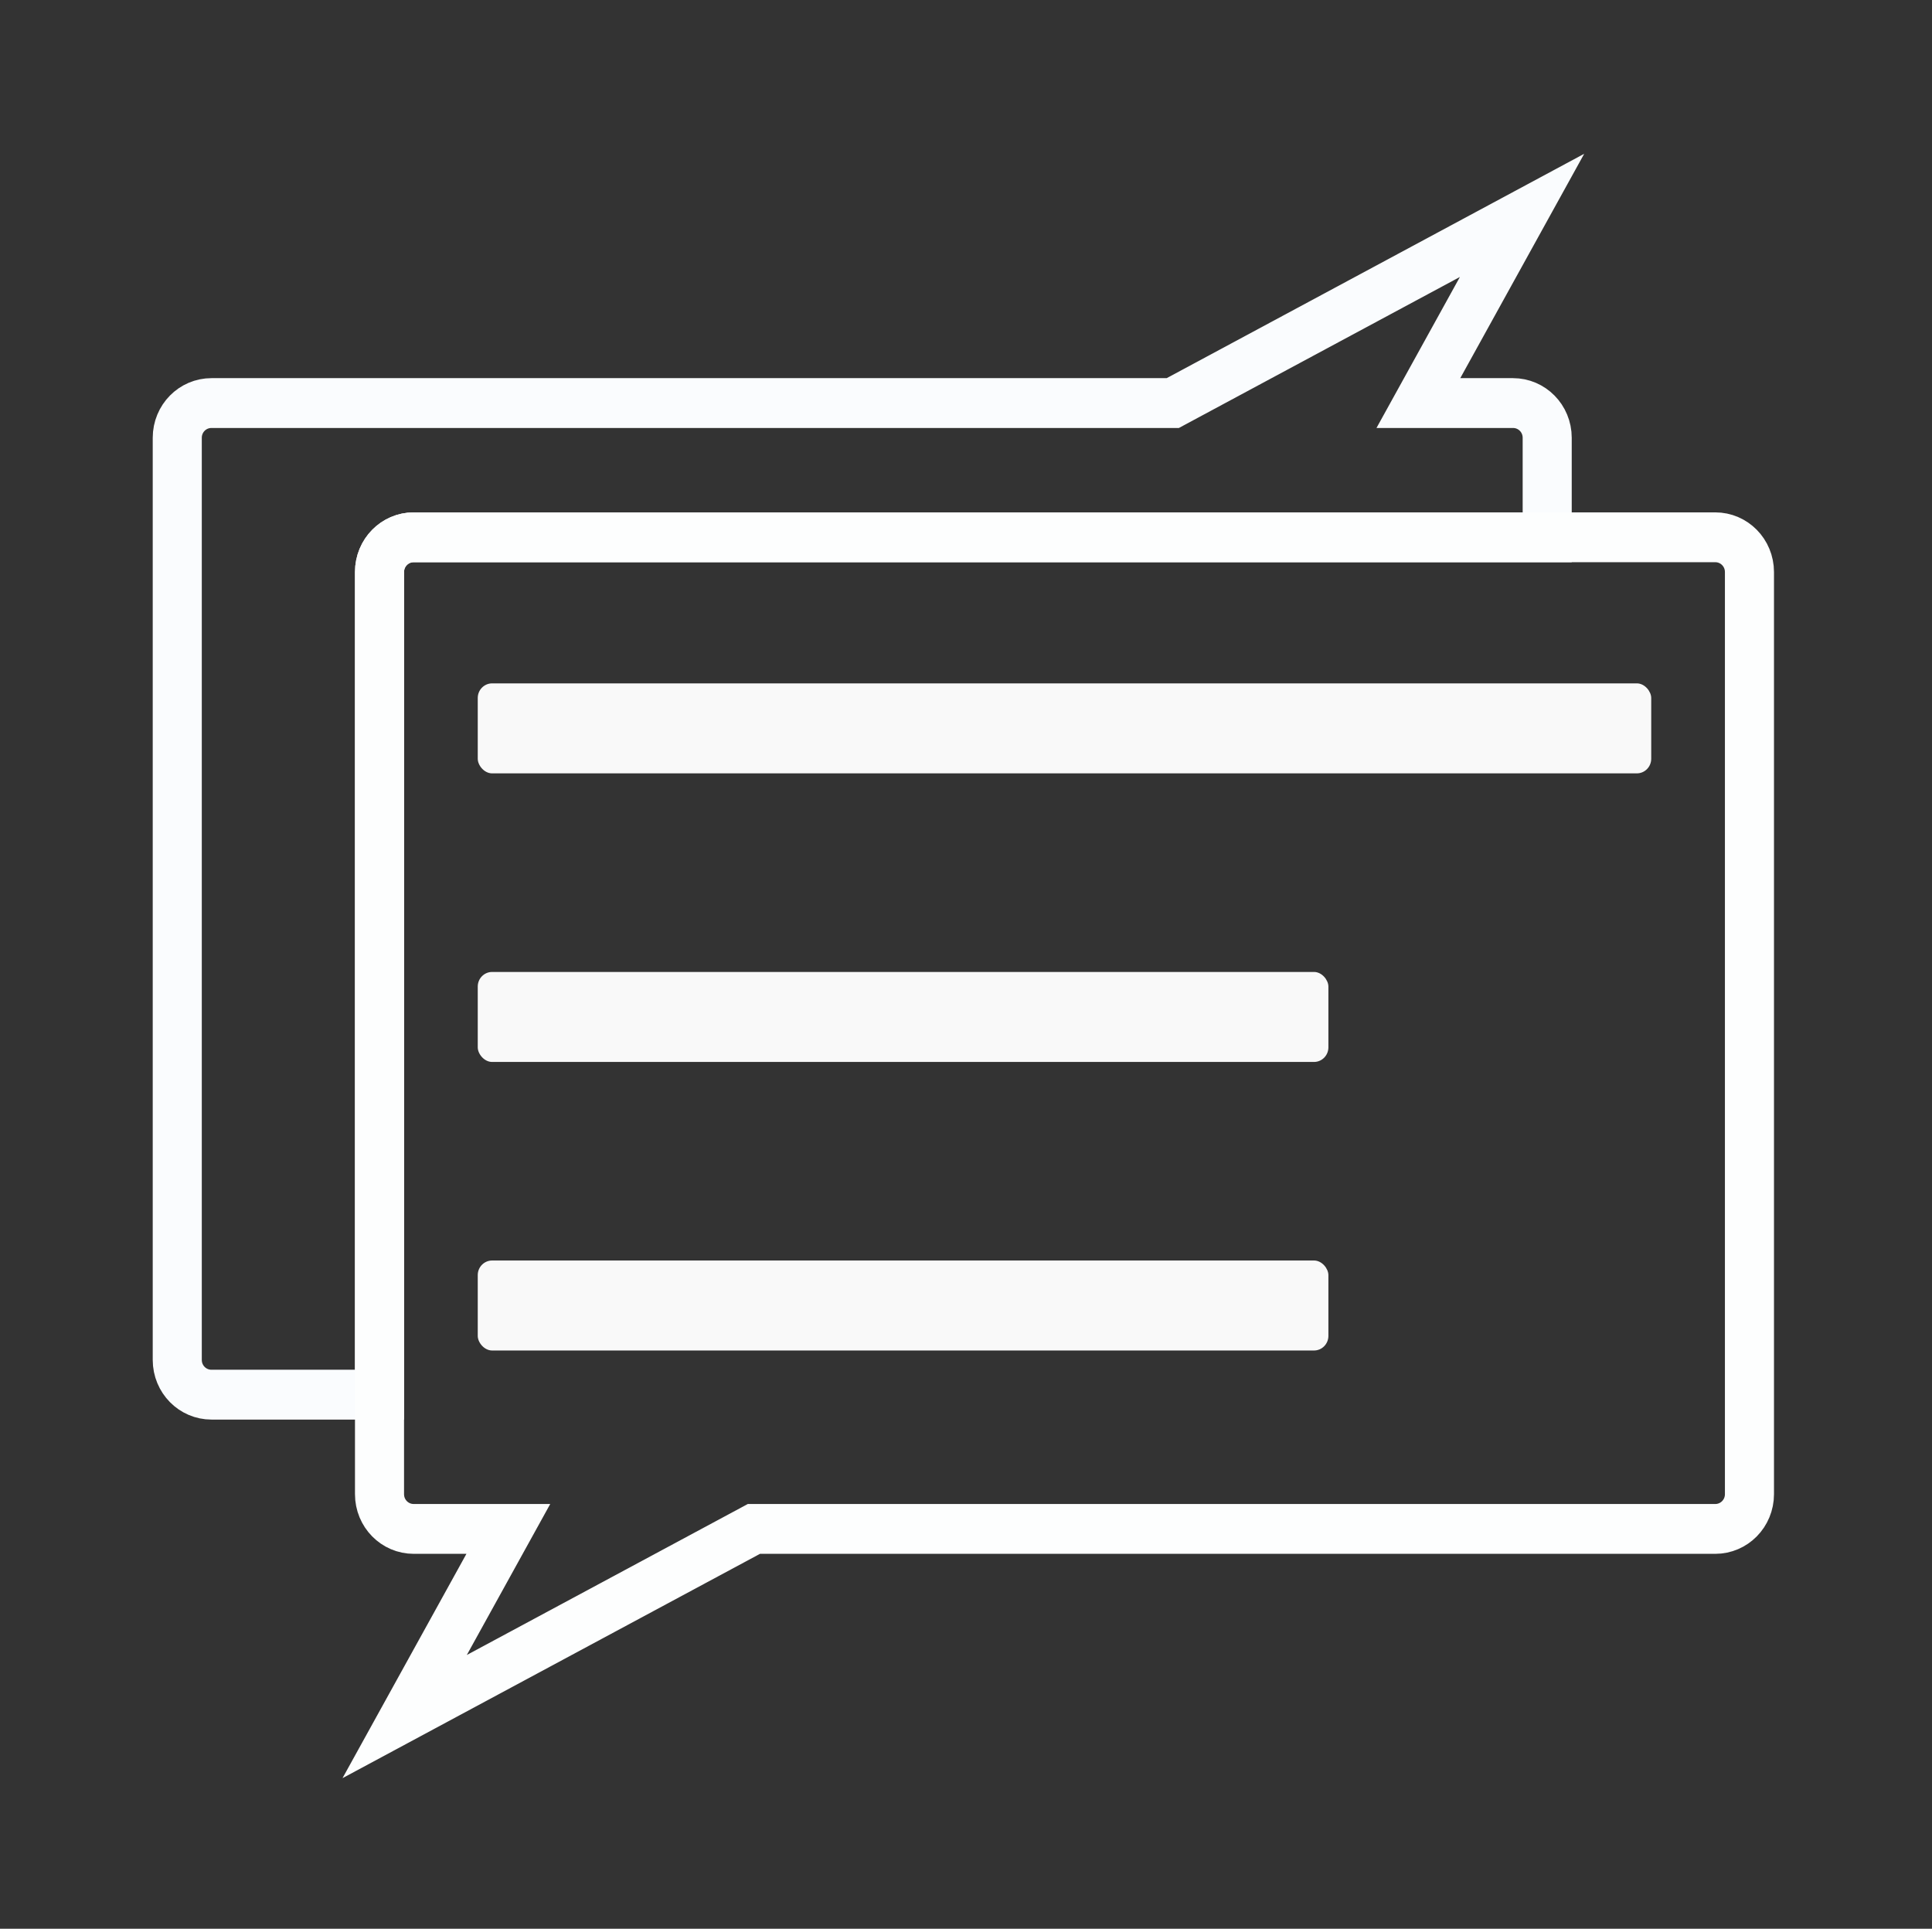 <?xml version="1.0" encoding="UTF-8" standalone="no"?>
<!-- Created with Inkscape (http://www.inkscape.org/) -->

<svg width="30.24mm" height="30.188mm" viewBox="0 0 30.24 30.188" version="1.1" id="svg813" inkscape:version="1.2.2 (732a01da63, 2022-12-09)" sodipodi:docname="favicon.svg"
   xmlns:inkscape="http://www.inkscape.org/namespaces/inkscape"
   xmlns:sodipodi="http://sodipodi.sourceforge.net/DTD/sodipodi-0.dtd"
   xmlns="http://www.w3.org/2000/svg"
   xmlns:svg="http://www.w3.org/2000/svg">
   <rect x="0" y="0" width="30.24" height="30.188" fill="#333333" stroke="none"/>
   <sodipodi:namedview id="namedview815" pagecolor="#505050" bordercolor="#ffffff" borderopacity="1" inkscape:showpageshadow="0" inkscape:pageopacity="0" inkscape:pagecheckerboard="1" inkscape:deskcolor="#505050" inkscape:document-units="mm" showgrid="false" inkscape:zoom="4.5195049" inkscape:cx="71.136111" inkscape:cy="79.101585" inkscape:window-width="1920" inkscape:window-height="1001" inkscape:window-x="-9" inkscape:window-y="-9" inkscape:window-maximized="1" inkscape:current-layer="layer1" />
   <defs id="defs810" />
   <g inkscape:label="Layer 1" inkscape:groupmode="layer" id="layer1" transform="translate(-72.243,-86.473)">
      <g id="g48" inkscape:export-filename="..\..\Logo.png" inkscape:export-xdpi="96" inkscape:export-ydpi="96" transform="matrix(0.512,0,0,0.52,44.319,75.817)">
         <path id="path44" style="fill:none;fill-opacity:1;stroke:#fafcfe;stroke-width:1.5;stroke-dasharray:none;stroke-opacity:1" d="m 101.069,26.975 -10.677,5.649 H 61.004 c -0.579,0 -1.046,0.466 -1.046,1.045 v 27.755 c 0,0.579 0.467,1.046 1.046,1.046 h 5.137 V 37.71 c 0,-0.579 0.467,-1.046 1.046,-1.046 h 34.651 v -2.995 c 0,-0.579 -0.467,-1.045 -1.046,-1.045 h -2.892 z" />
         <path id="path45" style="fill:none;fill-opacity:1;stroke:#fdfefe;stroke-width:1.5;stroke-dasharray:none;stroke-opacity:1" d="m 67.187,36.664 c -0.579,0 -1.046,0.466 -1.046,1.046 v 27.755 c 0,0.579 0.466,1.046 1.046,1.046 h 2.892 l -3.169,5.648 10.676,-5.648 h 29.389 c 0.579,0 1.046,-0.467 1.046,-1.046 V 37.71 c 0,-0.579 -0.467,-1.046 -1.046,-1.046 z" />
         <g id="g47" transform="translate(0,1.587)" style="fill:#f9f9f9">
            <rect style="fill:#f9f9f9;fill-opacity:1;stroke:none;stroke-width:0.731;stroke-dasharray:none;stroke-opacity:1" id="rect45" width="26.005" height="2.709" x="69.144" y="48.16" ry="0.44" />
            <rect style="fill:#f9f9f9;fill-opacity:1;stroke:none;stroke-width:0.859;stroke-dasharray:none;stroke-opacity:1" id="rect46" width="35.874" height="2.709" x="69.144" y="39.474" ry="0.44" />
            <rect style="fill:#f9f9f9;fill-opacity:1;stroke:none;stroke-width:0.731;stroke-dasharray:none;stroke-opacity:1" id="rect47" width="26.005" height="2.709" x="69.144" y="56.845" ry="0.44" />
         </g>
      </g>
   </g>
</svg>
